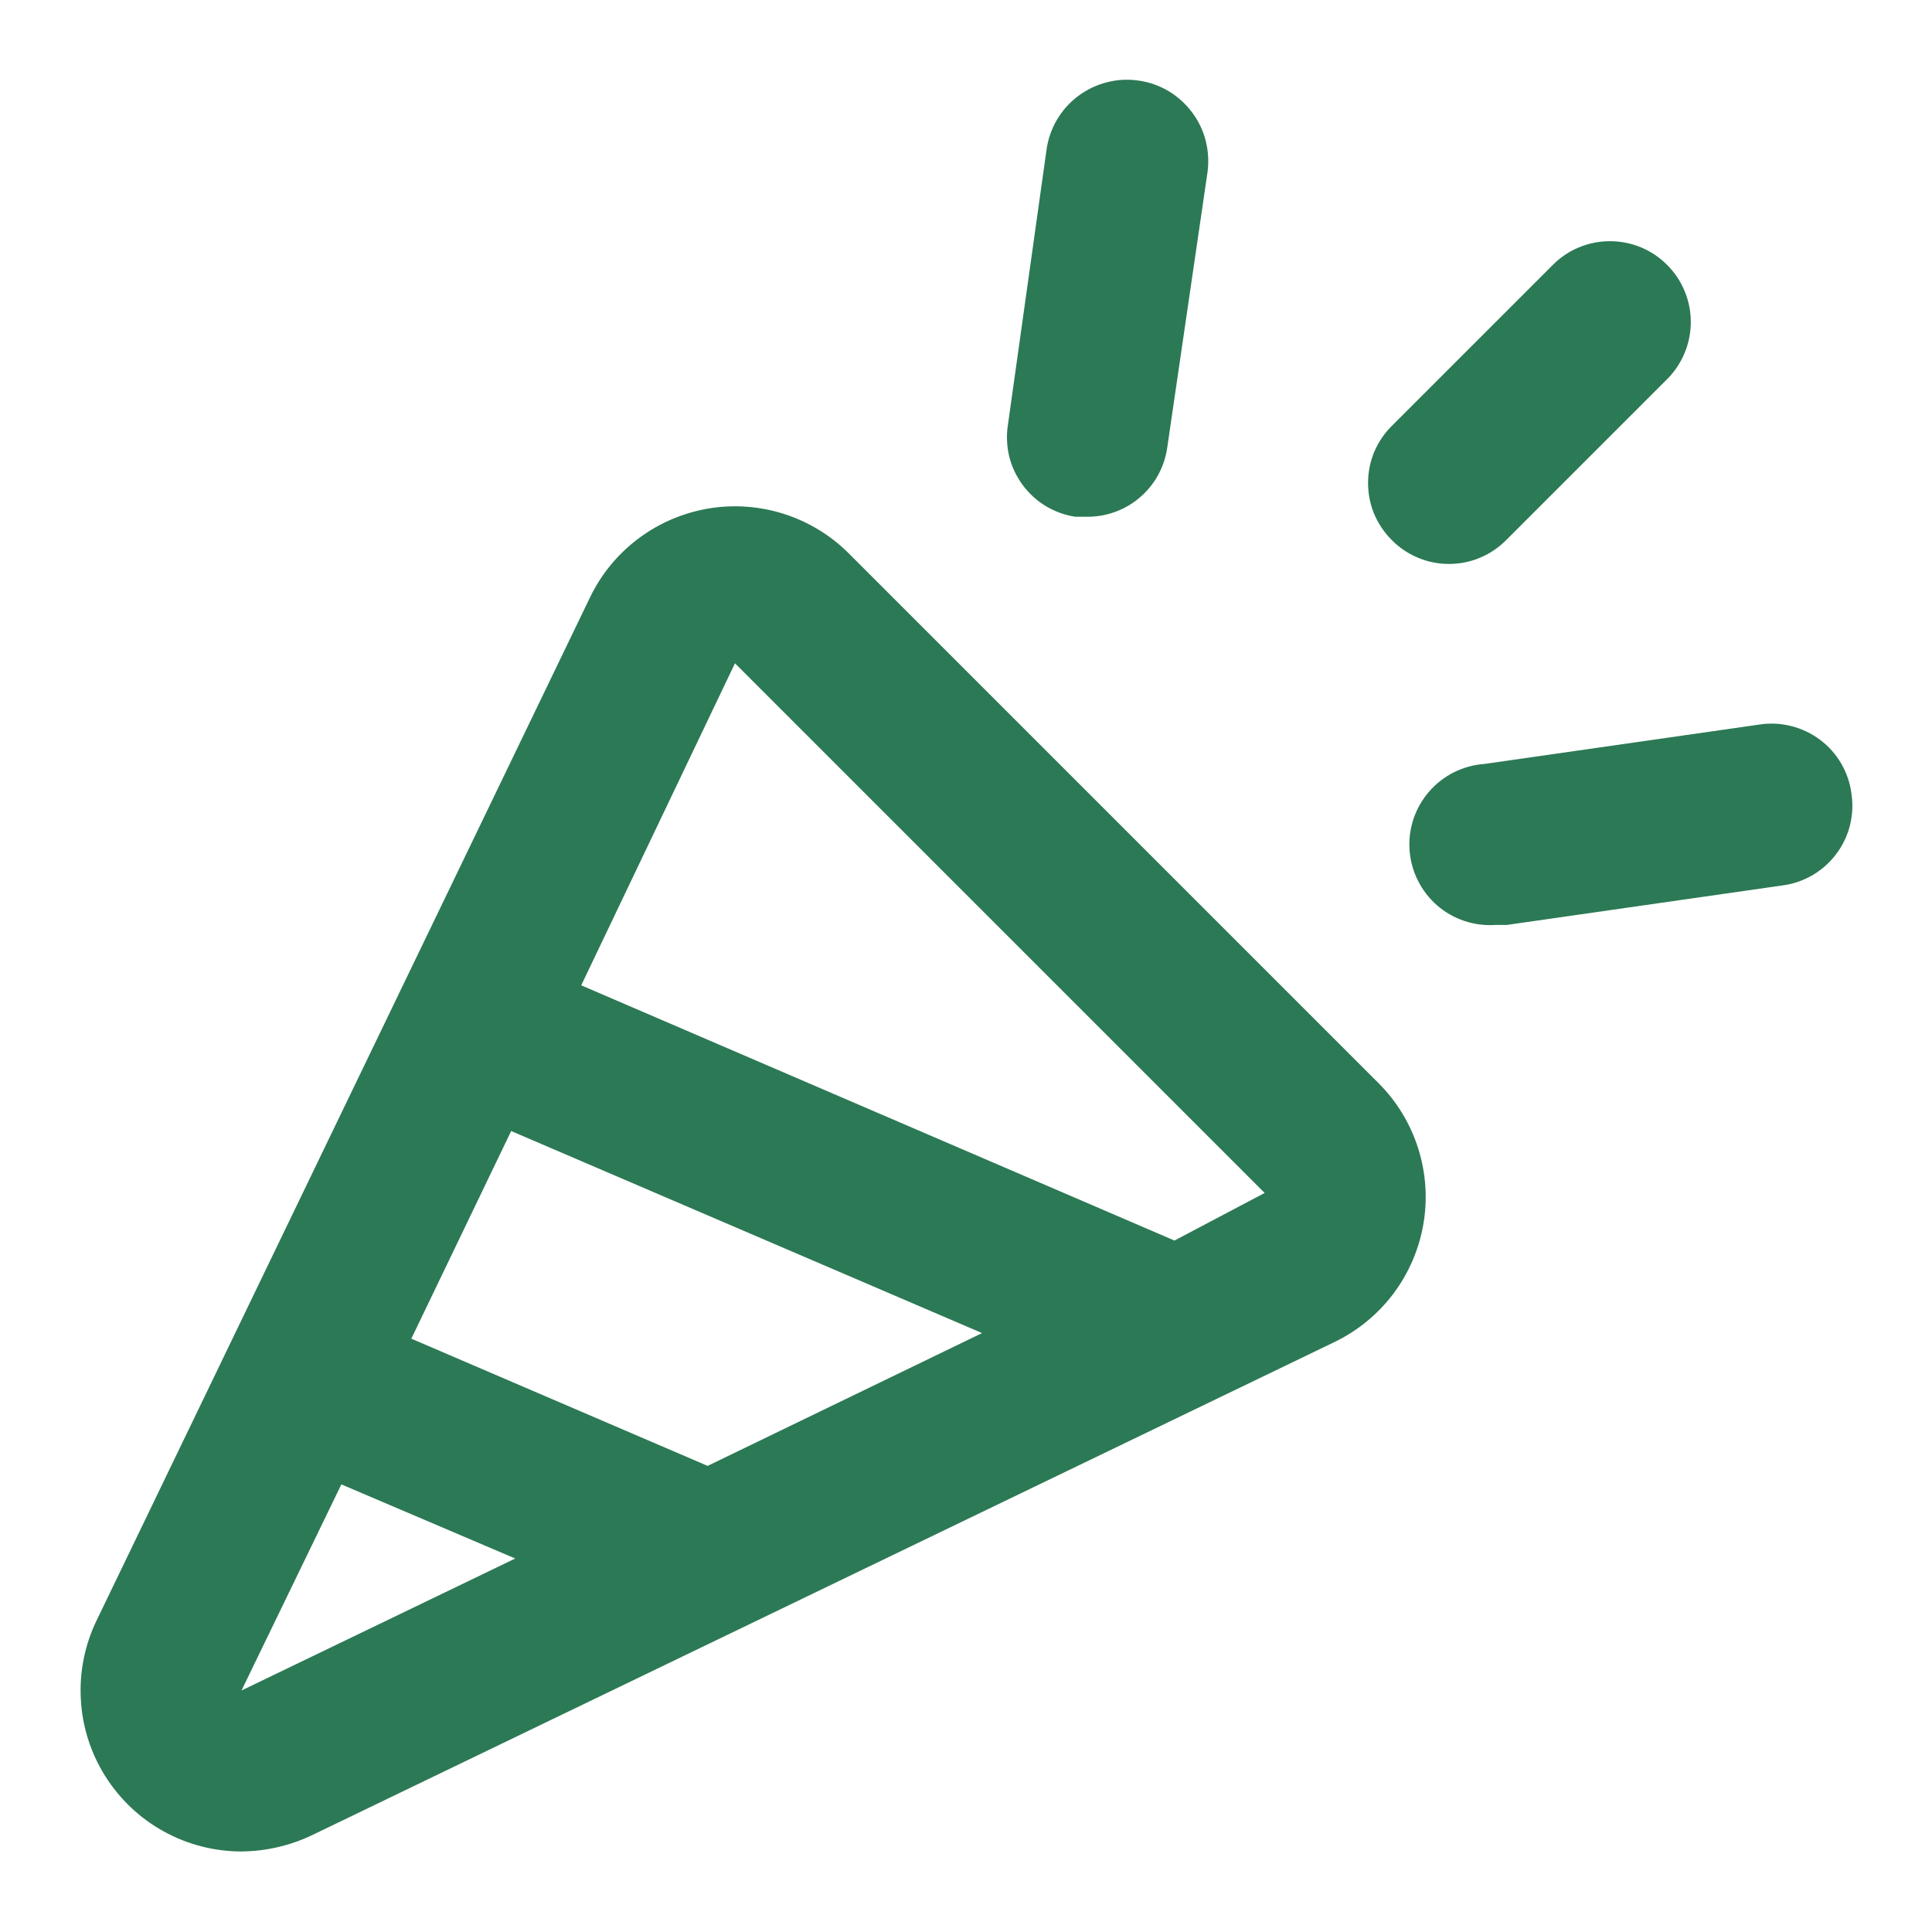 <svg width="19" height="19" viewBox="0 0 19 19" fill="none" xmlns="http://www.w3.org/2000/svg">
<g clip-path="url(#clip0_49_4021)">
<path d="M8.344 5.439C8.165 5.261 7.946 5.129 7.706 5.053C7.465 4.977 7.21 4.959 6.961 5.002C6.713 5.045 6.478 5.146 6.276 5.298C6.075 5.449 5.912 5.647 5.803 5.874L0.95 15.936C0.833 16.178 0.78 16.445 0.795 16.712C0.809 16.98 0.892 17.239 1.034 17.466C1.177 17.693 1.374 17.881 1.609 18.01C1.843 18.14 2.107 18.208 2.375 18.208C2.613 18.206 2.848 18.152 3.064 18.05L13.126 13.197C13.353 13.087 13.55 12.925 13.702 12.724C13.854 12.522 13.955 12.287 13.998 12.039C14.041 11.79 14.023 11.535 13.947 11.294C13.871 11.054 13.739 10.835 13.561 10.656L8.344 5.439ZM6.959 14.416L4.045 13.165L5.027 11.123L9.658 13.11L6.959 14.416ZM2.375 16.625L3.357 14.598L5.067 15.327L2.375 16.625ZM11.55 12.2L5.716 9.69L7.228 6.523L12.437 11.732L11.55 12.2ZM13.688 5.312C13.614 5.238 13.555 5.151 13.514 5.054C13.474 4.958 13.454 4.854 13.454 4.75C13.454 4.645 13.474 4.542 13.514 4.446C13.555 4.349 13.614 4.261 13.688 4.188L15.271 2.605C15.42 2.455 15.622 2.372 15.833 2.372C16.044 2.372 16.246 2.455 16.395 2.605C16.544 2.754 16.628 2.956 16.628 3.167C16.628 3.377 16.544 3.58 16.395 3.729L14.812 5.312C14.738 5.386 14.651 5.445 14.554 5.485C14.458 5.526 14.354 5.546 14.25 5.546C14.145 5.546 14.042 5.526 13.945 5.485C13.849 5.445 13.761 5.386 13.688 5.312ZM18.208 7.806C18.224 7.91 18.218 8.016 18.193 8.118C18.167 8.22 18.121 8.316 18.057 8.4C17.994 8.484 17.914 8.555 17.823 8.608C17.732 8.66 17.632 8.695 17.527 8.708L14.82 9.096H14.709C14.499 9.111 14.292 9.042 14.133 8.904C13.974 8.765 13.877 8.57 13.862 8.36C13.847 8.15 13.917 7.943 14.055 7.784C14.193 7.625 14.388 7.528 14.598 7.513L17.306 7.125C17.41 7.109 17.516 7.115 17.618 7.141C17.72 7.167 17.816 7.213 17.9 7.276C17.984 7.339 18.055 7.419 18.108 7.51C18.16 7.601 18.195 7.701 18.208 7.806ZM9.912 4.18L10.292 1.472C10.321 1.263 10.432 1.073 10.602 0.945C10.686 0.882 10.781 0.836 10.883 0.81C10.984 0.783 11.09 0.777 11.194 0.792C11.298 0.806 11.398 0.841 11.489 0.894C11.579 0.948 11.658 1.018 11.721 1.102C11.785 1.186 11.831 1.281 11.857 1.383C11.883 1.484 11.889 1.59 11.875 1.694L11.479 4.402C11.452 4.592 11.357 4.766 11.211 4.891C11.066 5.016 10.88 5.084 10.687 5.082H10.577C10.474 5.067 10.375 5.031 10.286 4.978C10.196 4.924 10.119 4.853 10.057 4.769C9.995 4.685 9.95 4.59 9.925 4.489C9.901 4.388 9.896 4.283 9.912 4.18Z" fill="#2C7955"/>
</g>
<defs>
<clipPath id="clip0_49_4021">
<rect width="19" height="19" fill="white"/>
</clipPath>
</defs>
</svg>
